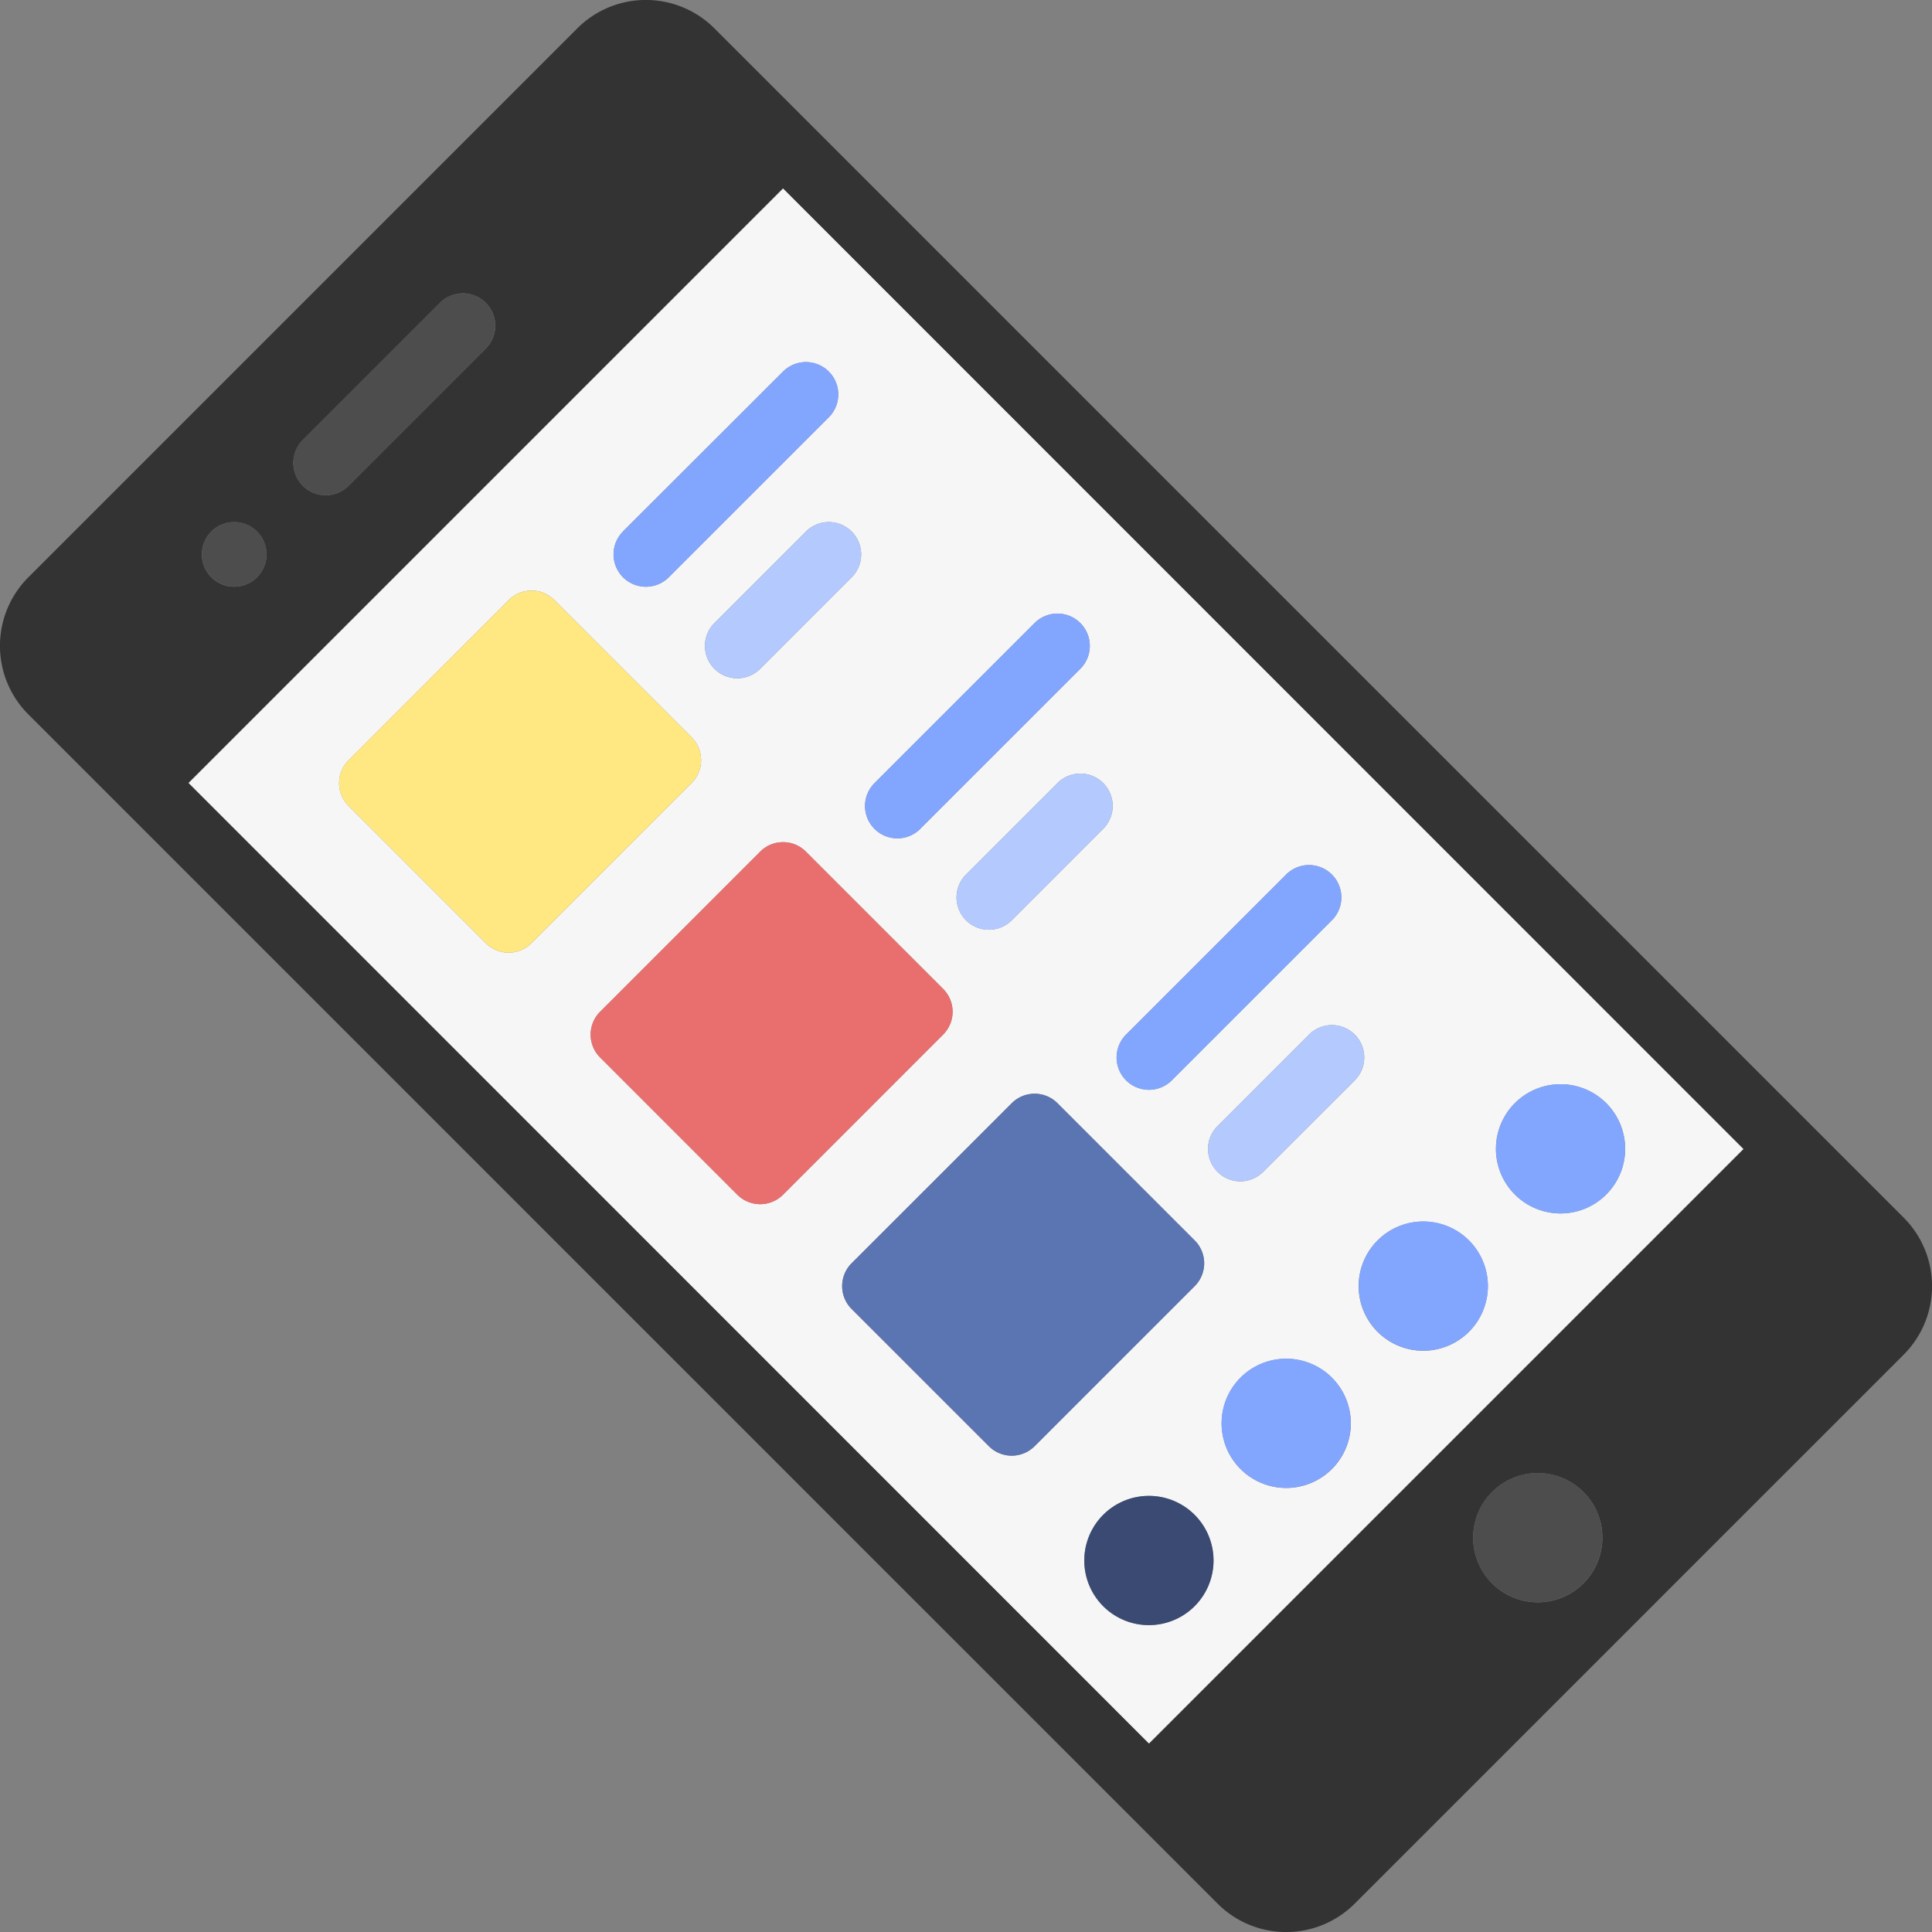 <svg id="Ebene_1" data-name="Ebene 1" xmlns="http://www.w3.org/2000/svg" viewBox="0 0 598.04 598.04"><rect x="0" y="0" width="598.04" height="598.04" fill="#808080" stroke="none"/><path d="M179.66,9.78,9.78,179.66a30,30,0,0,0,0,42.48L377.86,590.22a30,30,0,0,0,42.48,0L590.22,420.34a30,30,0,0,0,0-42.48L222.14,9.78a30,30,0,0,0-42.48,0ZM94.72,137.19l42.47-42.47a10,10,0,0,1,14.16,14.16l-42.47,42.47a10,10,0,0,1-14.16-14.16ZM66.41,165.51a10,10,0,1,1,0,14.16,10,10,0,0,1,0-14.16ZM491.12,491.12a20,20,0,1,1,0-28.31,20,20,0,0,1,0,28.31Zm49.55-134.49-184,184L59.33,243.37l184-184Zm0,0" transform="translate(-0.98 -0.98)" fill="#333"/><path d="M356.63,540.67l184-184L243.37,59.33l-184,184Zm56.63-84.94a20,20,0,1,1,0-28.31,20,20,0,0,1,0,28.31ZM498.2,342.47a20,20,0,1,1-28.32,0,20,20,0,0,1,28.32,0Zm-304.38-177L243.37,116a10,10,0,1,1,14.16,14.16L208,179.67a10,10,0,0,1-14.16-14.16ZM222.13,208a10,10,0,0,1,0-14.16l28.32-28.32a10,10,0,0,1,14.16,14.16L236.29,208a10,10,0,0,1-14.16,0Zm49.55,49.55a10,10,0,0,1,0-14.16l49.56-49.55A10,10,0,1,1,335.39,208l-49.55,49.55a10,10,0,0,1-14.16,0ZM300,271.69l28.32-28.32a10,10,0,0,1,14.15,14.16l-28.31,28.31A10,10,0,0,1,300,271.69Zm49.55,49.54,49.55-49.54a10,10,0,0,1,14.16,14.15l-49.55,49.55a10,10,0,0,1-14.16-14.16Zm28.31,42.48a10,10,0,0,1,0-14.16l28.32-28.32a10,10,0,0,1,14.16,14.16L392,363.71a10,10,0,0,1-14.16,0Zm49.55,21.23a20,20,0,1,1,0,28.32,20,20,0,0,1,0-28.32ZM108.88,250.45a10,10,0,0,1,0-14.15l49.55-49.56a10,10,0,0,1,14.16,0l42.47,42.47a10,10,0,0,1,0,14.16l-49.55,49.55a10,10,0,0,1-14.16,0Zm77.86,77.86a10,10,0,0,1,0-14.15l49.55-49.56a10,10,0,0,1,14.16,0l42.47,42.48a10,10,0,0,1,0,14.15l-49.55,49.56a10,10,0,0,1-14.16,0Zm77.86,77.87a10,10,0,0,1,0-14.16l49.56-49.55a10,10,0,0,1,14.16,0l42.47,42.47a10,10,0,0,1,0,14.16l-49.55,49.55a10,10,0,0,1-14.16,0Zm77.87,63.71a20,20,0,1,1,0,28.31,20,20,0,0,1,0-28.31Zm0,0" transform="translate(-0.98 -0.98)" fill="#f6f6f6"/><path d="M108.88,151.35l42.47-42.47a10,10,0,0,0-14.16-14.16L94.72,137.19a10,10,0,0,0,14.16,14.16Zm0,0" transform="translate(-0.98 -0.98)" fill="#4d4d4d"/><path d="M80.56,165.5a10,10,0,1,1-14.15,0,10,10,0,0,1,14.15,0Zm0,0" transform="translate(-0.98 -0.98)" fill="#4d4d4d"/><path d="M491.12,462.81a20,20,0,1,1-28.31,0,20,20,0,0,1,28.31,0Zm0,0" transform="translate(-0.98 -0.98)" fill="#4d4d4d"/><path d="M165.51,292.92l49.55-49.55a10,10,0,0,0,0-14.16l-42.48-42.47a10,10,0,0,0-14.15,0l-49.56,49.55a10,10,0,0,0,0,14.16l42.48,42.47a10,10,0,0,0,14.16,0Zm0,0" transform="translate(-0.98 -0.98)" fill="#ffe882"/><path d="M208,179.66l49.55-49.55A10,10,0,1,0,243.37,116L193.82,165.5A10,10,0,0,0,208,179.66Zm0,0" transform="translate(-0.98 -0.98)" fill="#82a6fe"/><path d="M236.29,208l28.32-28.32a10,10,0,0,0-14.16-14.16l-28.32,28.32A10,10,0,0,0,236.29,208Zm0,0" transform="translate(-0.98 -0.98)" fill="#b4c9fe"/><path d="M285.84,257.53,335.39,208a10,10,0,1,0-14.16-14.16l-49.55,49.55a10,10,0,0,0,14.16,14.16Zm0,0" transform="translate(-0.98 -0.98)" fill="#82a6fe"/><path d="M314.16,285.84l28.31-28.31a10,10,0,0,0-14.15-14.16L300,271.69a10,10,0,0,0,14.16,14.15Zm0,0" transform="translate(-0.98 -0.98)" fill="#b4c9fe"/><path d="M363.71,335.39l49.55-49.55a10,10,0,0,0-14.16-14.15l-49.55,49.54a10,10,0,0,0,14.16,14.16Zm0,0" transform="translate(-0.98 -0.98)" fill="#82a6fe"/><path d="M392,363.7l28.32-28.31a10,10,0,0,0-14.16-14.16l-28.32,28.32A10,10,0,1,0,392,363.7Zm0,0" transform="translate(-0.98 -0.98)" fill="#b4c9fe"/><path d="M321.23,448.65l49.56-49.55a10,10,0,0,0,0-14.16l-42.47-42.47a10,10,0,0,0-14.16,0L264.6,392a10,10,0,0,0,0,14.16l42.47,42.47a10,10,0,0,0,14.16,0Zm0,0" transform="translate(-0.98 -0.98)" fill="#5b74b2"/><path d="M243.37,370.79l49.55-49.56a10,10,0,0,0,0-14.15L250.45,264.6a10,10,0,0,0-14.16,0l-49.55,49.56a10,10,0,0,0,0,14.15l42.47,42.48a10,10,0,0,0,14.16,0Zm0,0" transform="translate(-0.98 -0.98)" fill="#e96f6f"/><path d="M413.26,427.42a20,20,0,1,1-28.32,0,20,20,0,0,1,28.32,0Zm0,0" transform="translate(-0.98 -0.98)" fill="#82a6fe"/><path d="M370.79,469.89a20,20,0,1,1-28.32,0,20,20,0,0,1,28.32,0Zm0,0" transform="translate(-0.98 -0.98)" fill="#3a4a72"/><path d="M498.2,342.47a20,20,0,1,1-28.32,0,20,20,0,0,1,28.32,0Zm0,0" transform="translate(-0.98 -0.98)" fill="#82a6fe"/><path d="M455.73,384.94a20,20,0,1,1-28.32,0,20,20,0,0,1,28.32,0Zm0,0" transform="translate(-0.98 -0.98)" fill="#82a6fe"/></svg>